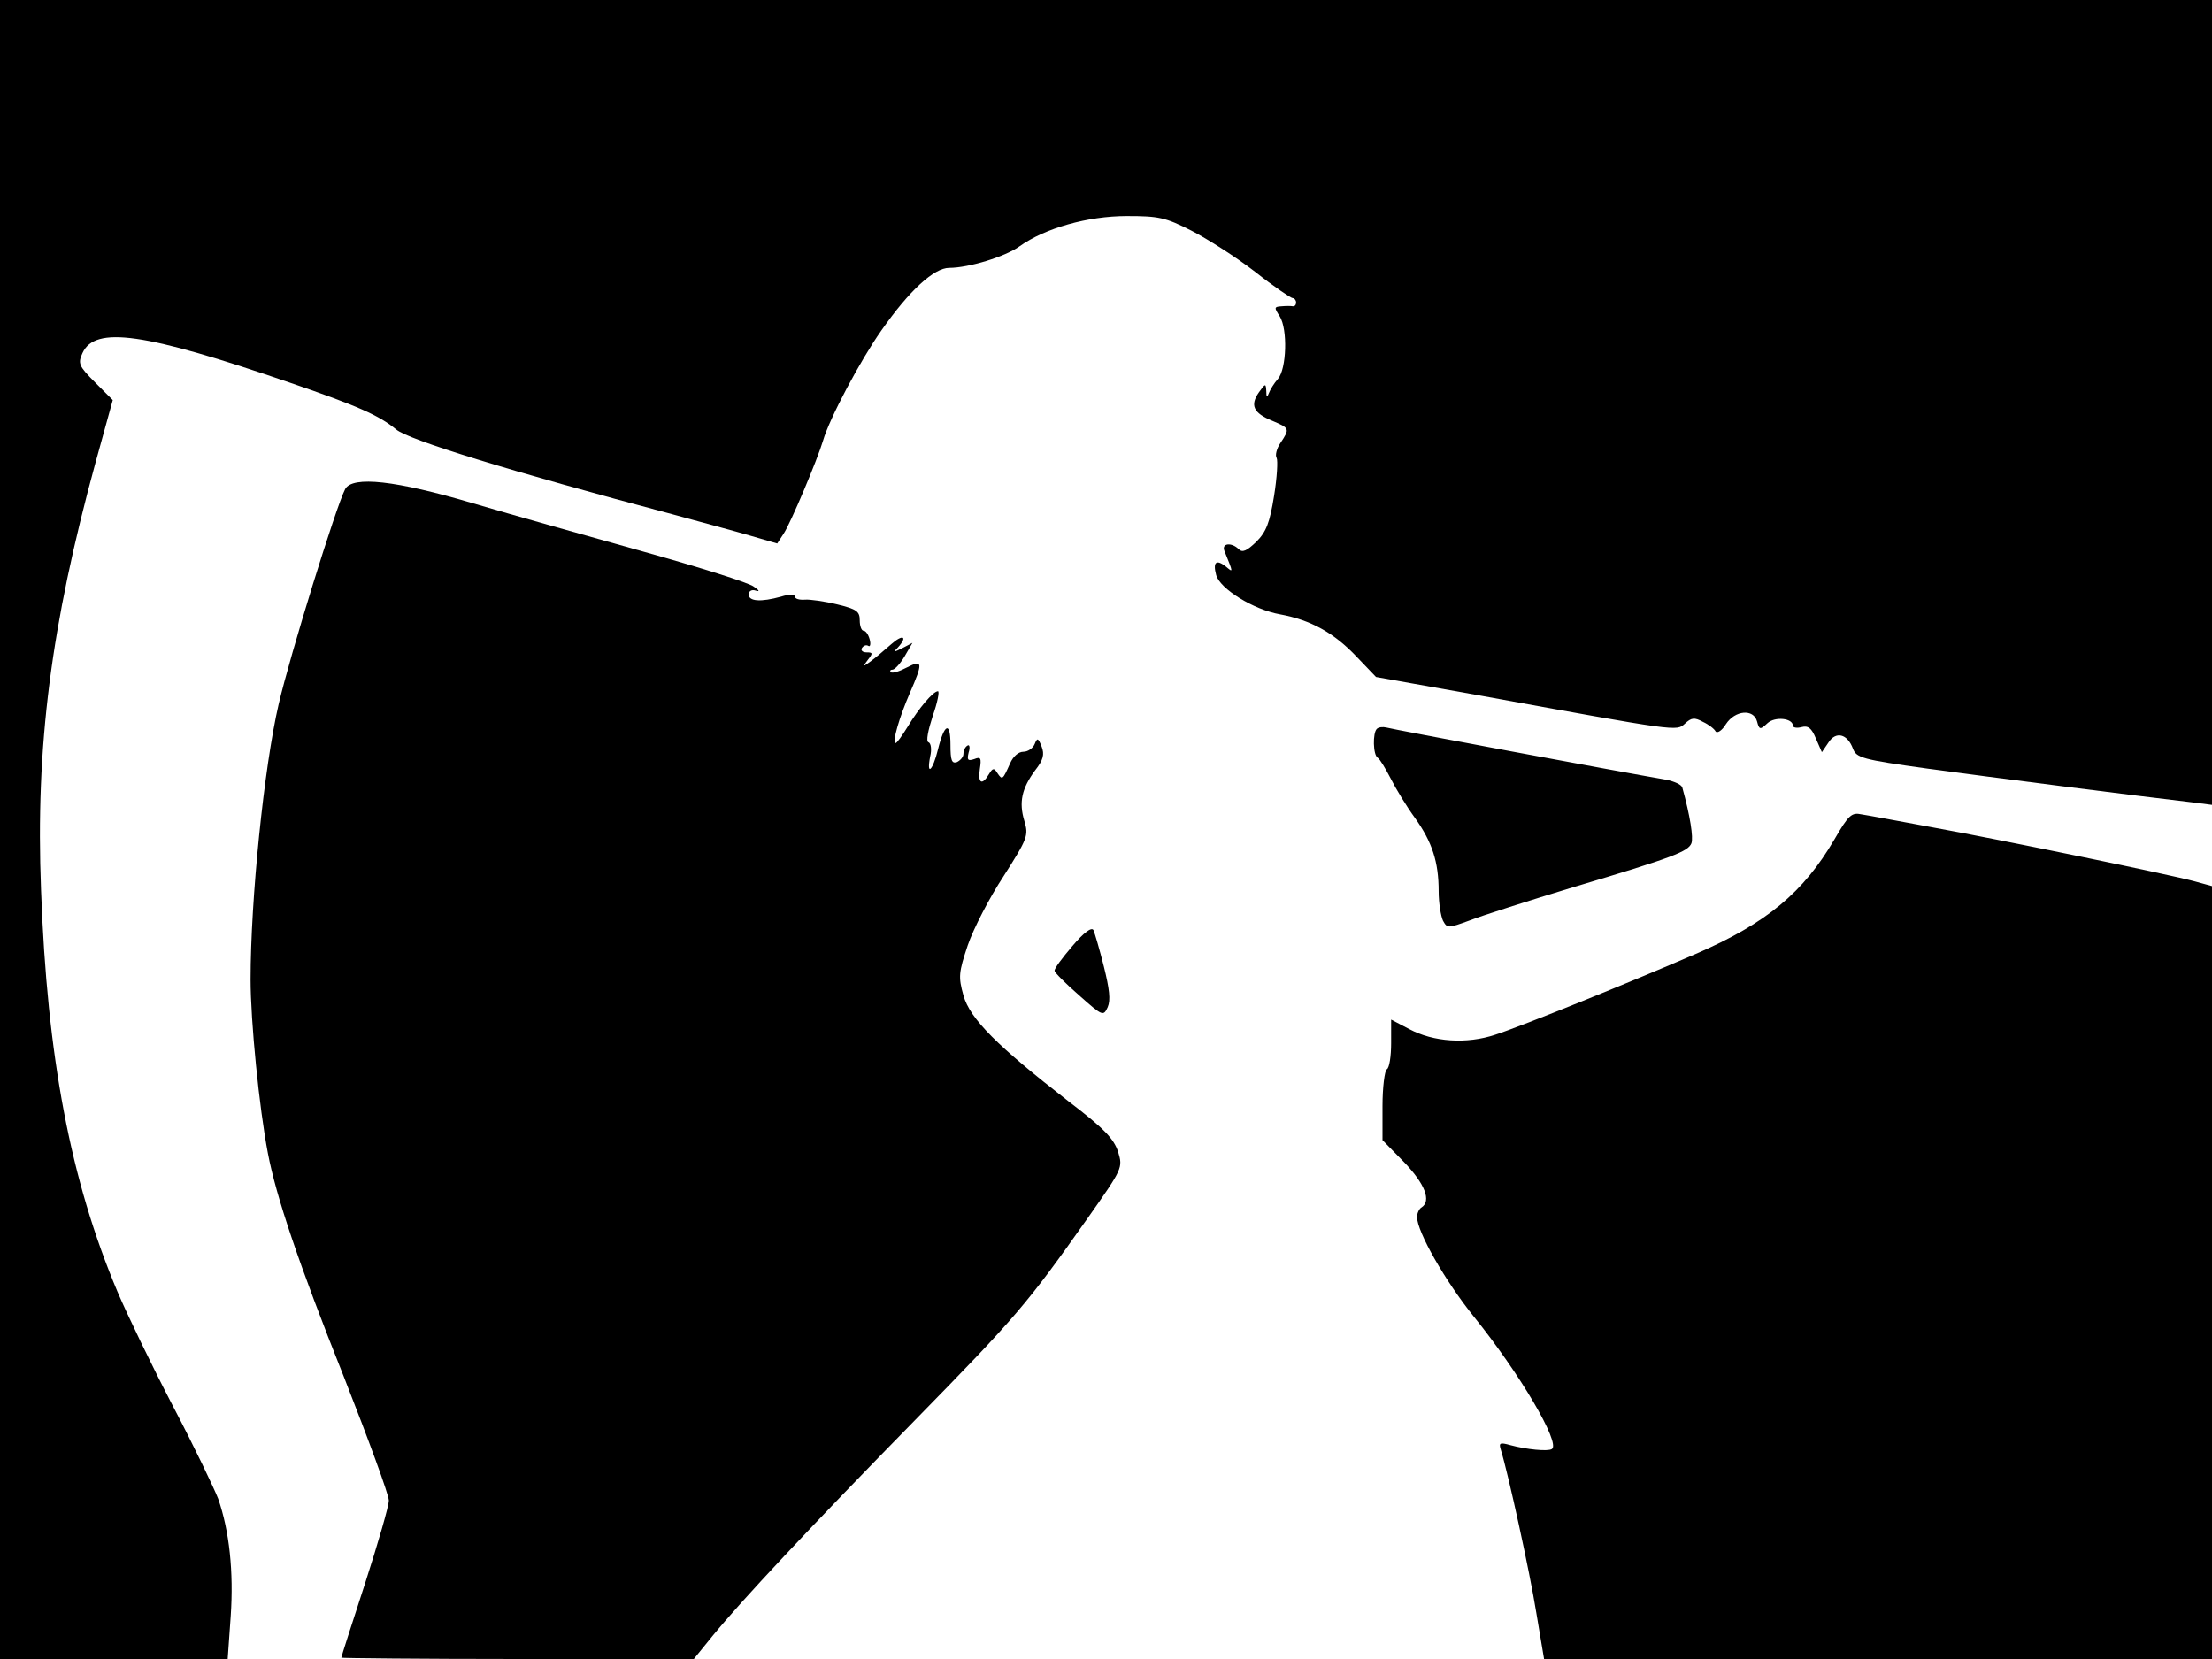 <svg xmlns="http://www.w3.org/2000/svg" width="682.667" height="512" version="1.0" viewBox="0 0 512 384"><path d="M0 192v192h52.7l.7-9.9c.7-10.3-.3-19.7-2.9-27.2-.9-2.3-5.5-12-10.4-21.3-4.9-9.4-10.7-21.4-12.9-26.6-10.9-25.8-16.3-54.4-17.7-93-1.3-33.4 2.3-61.2 12.6-98.9l4-14.5-4.1-4.1c-3.8-3.8-4-4.4-2.9-6.8 2.9-6.3 14.3-4.7 47.8 6.8C83 94 87.8 96.2 91.7 99.4c2.8 2.4 26.5 9.7 63.8 19.6 6.6 1.8 14.8 4 18.2 5l6.2 1.8 1.5-2.3c1.6-2.4 7.8-17.1 9.1-21.5 1.5-5.2 8.7-18.7 13.5-25.5 6.5-9.3 12.2-14.5 15.7-14.5 4.5 0 13-2.6 16.3-5 5.9-4.2 15.8-7 24.8-7 7.4 0 8.9.3 15 3.4 3.7 1.9 10.3 6.1 14.7 9.5 4.3 3.4 8.3 6.1 8.7 6.1s.8.5.8 1c0 .6-.3.9-.7.9-.5-.1-1.6-.1-2.7 0-1.7.1-1.7.3-.4 2.3 1.9 3 1.6 12.2-.4 14.5-.9 1-1.8 2.5-2.1 3.3-.4 1.1-.6 1-.6-.5-.1-1.8-.2-1.8-1.7.3-2.1 3-1.3 4.8 3.1 6.6 4 1.7 4.1 1.8 1.9 5.1-.9 1.3-1.3 2.9-.9 3.5.3.6.1 4.5-.6 8.8-1 6.2-1.8 8.3-4.1 10.6-2.2 2.1-3.2 2.6-4.1 1.7-1.6-1.6-4-1.4-3.3.4 2.1 5.2 2.1 5.1.3 3.6-2.2-1.7-3-1-2.2 2 .9 3.2 8.6 8 14.8 9.1 7.1 1.3 12.5 4.3 17.7 9.8l4.5 4.7 23 4.1c47.3 8.6 46.5 8.5 48.5 6.7 1.5-1.4 2.2-1.5 4.2-.4 1.3.6 2.6 1.6 2.9 2.2.4.5 1.5-.2 2.4-1.7 2.1-3.2 6.4-3.6 7.2-.6.5 1.9.7 2 2.4.4s5.9-1.2 5.9.6c0 .4.9.6 2 .3 1.5-.4 2.3.2 3.3 2.6l1.4 3.2 1.5-2.2c1.7-2.7 4.4-2.1 5.7 1.4.8 2.1 2.1 2.5 17.2 4.6 14.6 2 48.3 6.3 61.2 7.8l4.7.6V0H0z"/><path d="M79.9 113.2c-2.1 4-12.7 38.2-15.4 49.8-3.4 14.6-6.5 45.3-6.5 63.7 0 9.7 2 29.8 4 40.2 1.9 10 7.1 25.5 17.6 51.8C85.3 333.2 90 346 90 347.3s-2.5 9.9-5.5 19.2c-3 9.2-5.5 17-5.5 17.2 0 .1 18.4.3 40.8.3h40.8l4.3-5.3c6.7-8.2 22.6-25.2 47.1-50.2 23.1-23.6 25.7-26.6 39.8-46.6 8.1-11.5 8.1-11.6 7-15.3-1-3-3.1-5.3-11.5-11.7-16.5-12.8-22.8-19.1-24.3-24.5-1.2-4.3-1.1-5.3 1-11.6 1.3-3.8 5-11 8.3-16 5.6-8.8 5.8-9.4 4.8-12.8-1.3-4.3-.6-7.5 2.5-11.7 1.9-2.4 2.2-3.7 1.5-5.5-.8-2-1-2.1-1.6-.6-.4 1-1.6 1.8-2.6 1.8-1.2 0-2.4 1.1-3.1 2.7-1.7 3.8-1.8 3.9-2.9 2.3-.8-1.3-1.1-1.3-2 .2-1.6 2.7-2.6 2.1-2.1-1.2.4-2.6.2-2.9-1.3-2.3-1.5.5-1.7.2-1.3-1.5.4-1.2.2-2-.3-1.6-.5.3-.9 1.1-.9 1.9 0 .7-.7 1.5-1.5 1.9-1.2.4-1.5-.4-1.5-4 0-5.5-1.4-5-2.9 1.1-1.2 4.9-2.7 6.3-1.8 1.6.4-1.6.2-3.1-.4-3.3s-.1-2.7 1-6.1c1.1-3.1 1.6-5.7 1.2-5.7-1.1 0-4.4 3.9-7 8.2-1.3 2.1-2.5 3.8-2.8 3.8-.9 0 .9-6.1 3.3-11.6 3.1-7.1 3-7.8-.7-5.9-1.7.9-3.3 1.4-3.7 1.1-.3-.3-.1-.6.4-.6s1.8-1.4 2.8-3.1l1.8-3.1-2.3 1.2c-2 1-2.2 1-1.1-.1 2.4-2.6 1.2-3.2-1.5-.8-1.6 1.4-3.7 3.2-4.8 4-1.8 1.3-1.9 1.3-.6-.4 1.2-1.5 1.1-1.7-.3-1.7-1 0-1.4-.5-1.1-1 .4-.6 1-.8 1.5-.5.4.3.6-.4.3-1.5s-.9-2-1.4-2-.9-1.1-.9-2.4c0-2.1-.7-2.6-5.2-3.7-2.9-.7-6.3-1.2-7.5-1.1-1.3.1-2.3-.2-2.3-.7 0-.6-1.3-.6-3.2 0-4.7 1.3-7.5 1.1-7.5-.5 0-.8.7-1.2 1.6-.9 1 .3.9 0-.4-.9-1.1-.9-12.6-4.5-25.5-8.1s-30.7-8.6-39.5-11.2c-17.9-5.3-27.9-6.4-29.6-3.3m238.8 55.5c-1 .9-.9 6.1.2 6.7.5.3 1.8 2.5 3 4.8 1.2 2.4 3.7 6.5 5.6 9.1 4 5.6 5.5 10.2 5.5 17 0 2.7.5 5.7 1 6.8 1 1.8 1.1 1.8 6.3-.1 2.8-1.1 13.5-4.5 23.7-7.6 23.5-7 26.7-8.3 27.5-10.2.5-1.3-.3-6.4-2.1-12.9-.2-.7-1.8-1.4-3.6-1.8-11.1-1.9-63.6-11.7-64.9-12.1-.8-.2-1.8-.1-2.2.3m105.9 25.6c-7.2 12.3-15.7 19.4-32.1 26.5-14.8 6.4-40.2 16.7-46.4 18.7-6.6 2.2-14.3 1.7-19.9-1.3L322 236v5.5c0 2.9-.4 5.7-1 6-.5.3-1 4.2-1 8.5v7.9l5 5.1c4.8 5 6.4 9 4 10.5-.5.3-1 1.3-1 2.2 0 3.4 6.5 14.8 13.1 23 10.6 13.1 20.2 29.4 18.1 30.7-.9.6-5.9.1-9.6-.9-2.5-.7-2.7-.5-2.2 1.1 1.7 5.5 6.7 28.3 8.2 37.7l1.8 10.7H512V205.1l-4-1.1c-5.9-1.6-44.7-9.6-60.7-12.5-7.6-1.4-15-2.8-16.4-3-2.3-.5-3 .1-6.3 5.8"/><path d="M248.2 219c-2.3 2.7-4.2 5.2-4.1 5.7 0 .4 2.6 3 5.7 5.7 5.4 4.8 5.6 4.9 6.6 2.7.7-1.6.4-4.2-.9-9.4-1-4-2.1-7.7-2.4-8.4-.4-.8-2.2.5-4.9 3.7"/></svg>